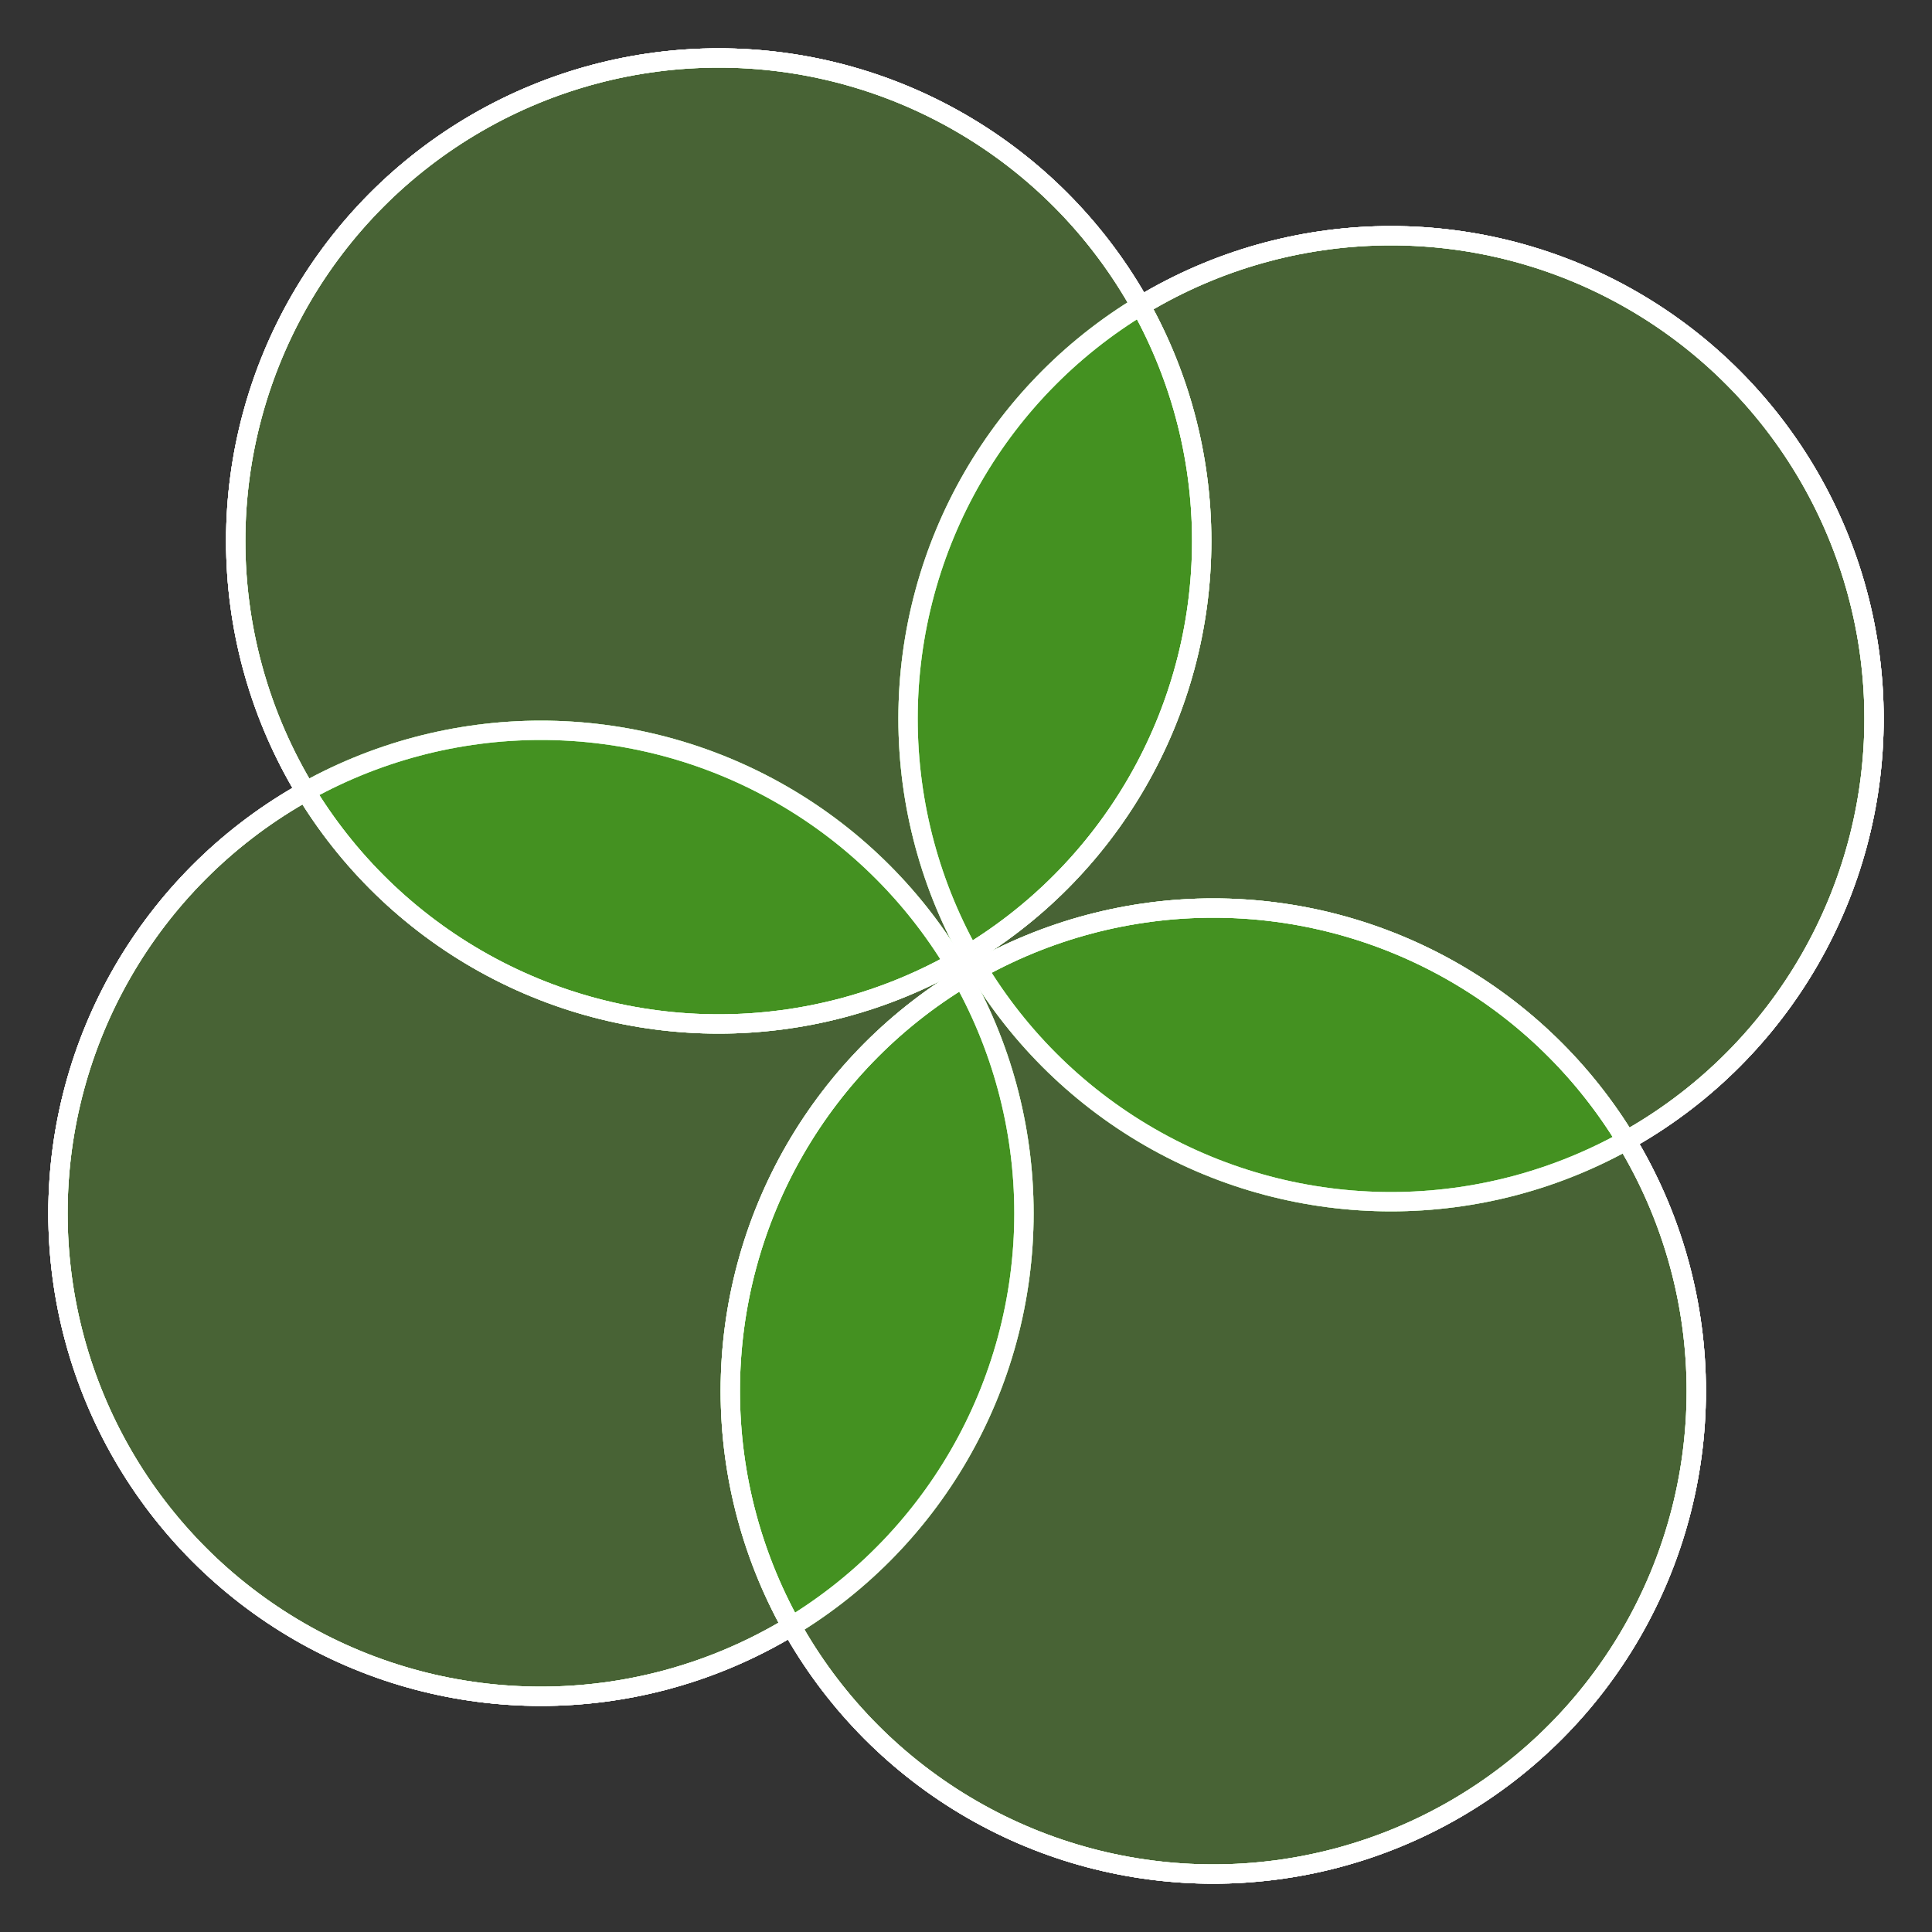 <?xml version="1.0" encoding="UTF-8" standalone="no"?>
<!DOCTYPE svg PUBLIC "-//W3C//DTD SVG 1.1//EN"
        "http://www.w3.org/Graphics/SVG/1.1/DTD/svg11.dtd">
<svg width="440" height="440" viewBox="-50 -50 100 100"
     xmlns="http://www.w3.org/2000/svg"
     xmlns:xlink="http://www.w3.org/1999/xlink">

    <rect x="-50" y="-50" width="100" height="100" fill="#333333" stroke="none"/>

    <g style="stroke:#000;stroke-width:0.5;stroke-linejoin:round;stroke-linecap:round;fill:#000;">
        <circle cx="22" cy="-12.8" r="25"  style="stroke-width:1;stroke:#fff;fill:#00f;fill-opacity:0.33"/>
        <circle cx="-22" cy="12.8" r="25"  style="stroke-width:1;stroke:#fff;fill:#00f;fill-opacity:0.33"/>
        <circle cx="12.8" cy="22" r="25"  style="stroke-width:1;stroke:#fff;fill:#00f;fill-opacity:0.33"/>
        <circle cx="-12.8" cy="-22" r="25"  style="stroke-width:1;stroke:#fff;fill:#00f;fill-opacity:0.33"/>
        <animateTransform attributeName="transform"
                          attributeType="XML"
                          type="rotate"
                          from="0 0 0"
                          to="-360 0 0"
                          dur="120s"
                          repeatCount="indefinite"/>
    </g>

    <g style="stroke:#000;stroke-width:0.5;stroke-linejoin:round;stroke-linecap:round;fill:#000;">
        <circle cx="22" cy="-12.8" r="25"  style="stroke-width:1;stroke:#fff;fill:#f00;fill-opacity:0.33"/>
        <circle cx="-22" cy="12.8" r="25"  style="stroke-width:1;stroke:#fff;fill:#f00;fill-opacity:0.33"/>
        <circle cx="12.8" cy="22" r="25"  style="stroke-width:1;stroke:#fff;fill:#f00;fill-opacity:0.33"/>
        <circle cx="-12.8" cy="-22" r="25"  style="stroke-width:1;stroke:#fff;fill:#f00;fill-opacity:0.33"/>
        <animateTransform attributeName="transform"
                          attributeType="XML"
                          type="rotate"
                          from="0 0 0"
                          to="-360 0 0"
                          dur="40s"
                          repeatCount="indefinite"/>
    </g>

    <g style="stroke:#000;stroke-width:0.5;stroke-linejoin:round;stroke-linecap:round;fill:#000;">
        <circle cx="22" cy="-12.8" r="25"  style="stroke-width:1;stroke:#fff;fill:#0f0;fill-opacity:0.33"/>
        <circle cx="-22" cy="12.8" r="25"  style="stroke-width:1;stroke:#fff;fill:#0f0;fill-opacity:0.33"/>
        <circle cx="12.8" cy="22" r="25"  style="stroke-width:1;stroke:#fff;fill:#0f0;fill-opacity:0.33"/>
        <circle cx="-12.8" cy="-22" r="25"  style="stroke-width:1;stroke:#fff;fill:#0f0;fill-opacity:0.33"/>
        <animateTransform attributeName="transform"
                          attributeType="XML"
                          type="rotate"
                          from="0 0 0"
                          to="360 0 0"
                          dur="40s"
                          repeatCount="indefinite"/>
    </g>

    <g style="stroke:#000;stroke-width:0.5;stroke-linejoin:round;stroke-linecap:round;fill:#000;">
        <circle cx="22" cy="-12.8" r="25"  style="stroke-width:1;stroke:#fff;fill:#0f0;fill-opacity:0"/>
        <circle cx="-22" cy="12.8" r="25"  style="stroke-width:1;stroke:#fff;fill:#0f0;fill-opacity:0"/>
        <circle cx="12.8" cy="22" r="25"  style="stroke-width:1;stroke:#fff;fill:#0f0;fill-opacity:0"/>
        <circle cx="-12.8" cy="-22" r="25"  style="stroke-width:1;stroke:#fff;fill:#0f0;fill-opacity:0"/>
        <animateTransform attributeName="transform"
                          attributeType="XML"
                          type="rotate"
                          from="0 0 0"
                          to="360 0 0"
                          dur="60s"
                          repeatCount="indefinite"/>
    </g>


</svg>
